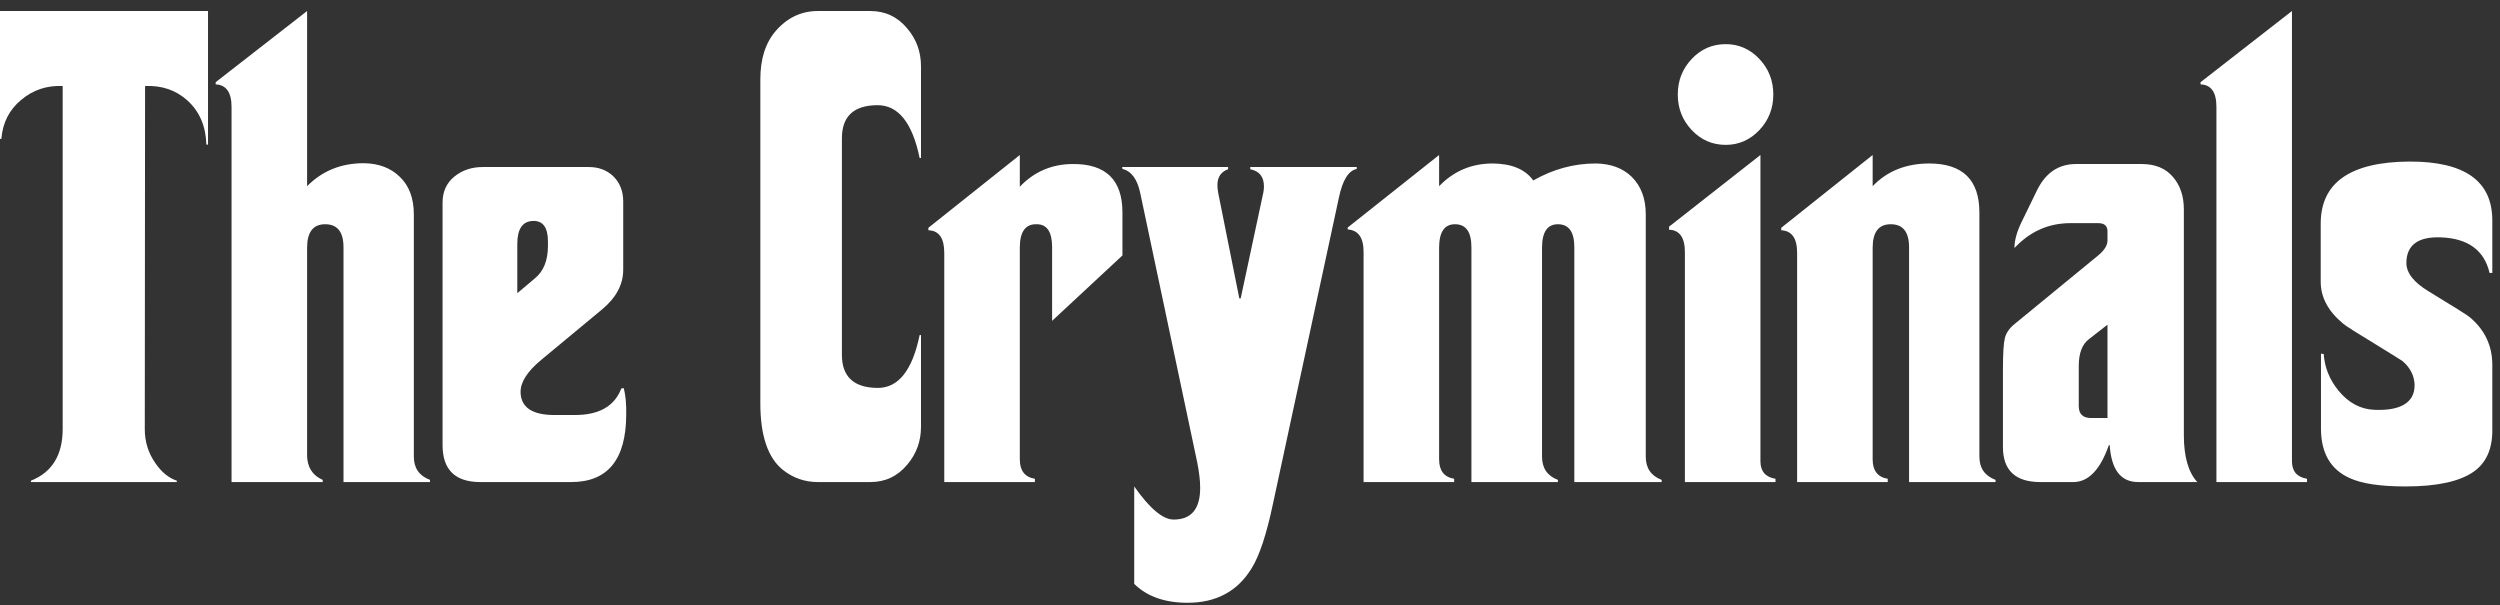 <svg width="223" height="54" viewBox="0 0 223 54" fill="none" xmlns="http://www.w3.org/2000/svg">
<rect x="0" y="0" width="223" height="54" fill="#333333" stroke="none"/>
<path d="M18.555 12.898H18.408C18.359 11.254 17.798 9.943 16.724 8.967C15.698 8.039 14.437 7.608 12.94 7.673L12.915 38.288C12.915 39.395 13.224 40.396 13.843 41.291C14.396 42.105 15.039 42.634 15.771 42.878V43H2.759V42.878C4.647 42.129 5.591 40.591 5.591 38.264V7.673C4.175 7.608 2.938 8.023 1.88 8.918C0.822 9.797 0.236 10.953 0.122 12.385H0V0.983H18.555V12.898ZM38.355 43H30.64V22.053C30.64 20.686 30.094 20.002 29.004 20.002C27.93 20.002 27.393 20.702 27.393 22.102V40.583C27.393 41.657 27.856 42.398 28.784 42.805V43H20.654V9.528C20.654 8.243 20.182 7.575 19.238 7.526V7.331L27.393 0.983V16.608C28.744 15.241 30.428 14.558 32.446 14.558C33.781 14.574 34.855 14.981 35.669 15.778C36.499 16.576 36.914 17.691 36.914 19.123V40.73C36.914 41.755 37.394 42.447 38.355 42.805V43ZM55.859 36.994C55.843 40.998 54.207 43 50.952 43H42.847C40.601 43 39.477 41.901 39.477 39.704V18.073C39.477 17.097 39.828 16.324 40.527 15.754C41.227 15.184 42.074 14.899 43.066 14.899H52.515C53.377 14.899 54.093 15.16 54.663 15.681C55.282 16.267 55.591 17.032 55.591 17.976V24.055C55.591 25.373 54.964 26.553 53.711 27.595L48.267 32.111C47.03 33.137 46.419 34.097 46.435 34.992C46.468 36.343 47.477 37.019 49.463 37.019H51.294C53.442 37.019 54.818 36.229 55.42 34.65L55.64 34.626C55.802 35.245 55.876 36.034 55.859 36.994ZM48.877 21.931V21.54C48.877 20.287 48.429 19.676 47.534 19.709C46.606 19.741 46.143 20.425 46.143 21.76V26.154L47.705 24.836C48.486 24.201 48.877 23.233 48.877 21.931ZM82.153 38.068C82.153 39.354 81.746 40.477 80.933 41.438C80.07 42.479 78.971 43 77.637 43H72.949C71.794 43 70.76 42.642 69.849 41.926C68.498 40.852 67.822 38.866 67.822 35.969V7.087C67.822 5.248 68.286 3.799 69.214 2.741C70.239 1.569 71.484 0.983 72.949 0.983H77.637C78.971 0.983 80.07 1.504 80.933 2.546C81.746 3.506 82.153 4.629 82.153 5.915V14.094H82.031C81.38 10.936 80.119 9.366 78.247 9.382C76.147 9.398 75.098 10.383 75.098 12.336V31.648C75.098 33.601 76.156 34.585 78.272 34.602C80.127 34.618 81.38 33.047 82.031 29.89H82.153V38.068ZM100.122 22.785L93.848 28.62V22.053C93.848 20.686 93.392 20.002 92.481 20.002C91.471 19.969 90.967 20.669 90.967 22.102V40.974C90.967 41.983 91.414 42.56 92.31 42.707V43H84.228V22.541C84.228 21.239 83.757 20.572 82.812 20.539V20.319L90.967 13.825V16.657C92.236 15.323 93.799 14.647 95.654 14.631C98.633 14.598 100.122 16.039 100.122 18.952V22.785ZM121.021 15.07C120.288 15.217 119.759 16.063 119.434 17.609L113.55 44.929C112.98 47.647 112.345 49.567 111.646 50.69C110.392 52.741 108.488 53.767 105.933 53.767C103.898 53.767 102.311 53.205 101.172 52.082V43.391C102.555 45.36 103.727 46.345 104.688 46.345C106.266 46.345 107.056 45.401 107.056 43.513C107.056 42.878 106.966 42.113 106.787 41.218L101.709 17.219C101.449 15.982 100.92 15.266 100.122 15.07L100.098 14.899H109.546V15.095C108.911 15.323 108.594 15.795 108.594 16.511C108.594 16.722 108.618 16.958 108.667 17.219L110.547 26.618H110.669L112.695 17.145C112.728 16.966 112.744 16.796 112.744 16.633C112.744 15.77 112.337 15.258 111.523 15.095V14.899H121.021V15.07ZM148.218 43H140.43V22.053C140.43 20.686 139.941 20.002 138.965 20.002C138.021 20.002 137.549 20.702 137.549 22.102V40.73C137.549 41.755 138.021 42.447 138.965 42.805V43H131.25V22.053C131.25 20.686 130.762 20.002 129.785 20.002C128.841 20.002 128.369 20.702 128.369 22.102V40.974C128.369 41.983 128.817 42.56 129.712 42.707V43H121.631V22.468C121.631 21.198 121.159 20.531 120.215 20.466V20.295L128.369 13.825V16.608C129.671 15.258 131.266 14.582 133.154 14.582C134.847 14.598 136.051 15.103 136.768 16.096C138.542 15.087 140.397 14.582 142.334 14.582C143.669 14.598 144.735 14.989 145.532 15.754C146.379 16.584 146.802 17.707 146.802 19.123V40.73C146.802 41.755 147.274 42.447 148.218 42.805V43ZM158.179 8.43C158.179 9.667 157.764 10.725 156.934 11.604C156.104 12.482 155.103 12.922 153.931 12.922C152.743 12.922 151.733 12.482 150.903 11.604C150.073 10.725 149.658 9.667 149.658 8.43C149.658 7.193 150.073 6.135 150.903 5.256C151.733 4.377 152.743 3.938 153.931 3.938C155.103 3.938 156.104 4.377 156.934 5.256C157.764 6.135 158.179 7.193 158.179 8.43ZM158.374 43H150.293V22.492C150.293 21.19 149.821 20.523 148.877 20.49V20.222L157.031 13.825V41.145C157.031 42.04 157.479 42.56 158.374 42.707V43ZM178.003 43H170.288V22.053C170.288 20.686 169.743 20.002 168.652 20.002C167.578 20.002 167.041 20.702 167.041 22.102V40.974C167.041 41.983 167.489 42.56 168.384 42.707V43H160.303V22.541C160.303 21.255 159.831 20.588 158.887 20.539V20.319L167.041 13.825V16.608C168.327 15.258 170.02 14.582 172.119 14.582C175.081 14.598 176.562 16.055 176.562 18.952V40.73C176.562 41.755 177.043 42.447 178.003 42.805V43ZM195.996 43H190.723C189.176 43 188.33 41.901 188.184 39.704H188.11C187.345 41.901 186.287 43 184.937 43H182.007C179.777 43 178.662 41.958 178.662 39.875V33.015C178.662 31.566 178.719 30.614 178.833 30.158C178.947 29.703 179.232 29.287 179.688 28.913L187.158 22.785C187.712 22.329 187.988 21.882 187.988 21.442V20.637C187.988 20.148 187.712 19.904 187.158 19.904H184.692C182.739 19.904 181.071 20.645 179.688 22.126C179.688 21.442 179.907 20.653 180.347 19.758L181.714 16.95C182.479 15.404 183.634 14.631 185.181 14.631H191.04C192.244 14.631 193.172 15.013 193.823 15.778C194.474 16.527 194.8 17.495 194.8 18.684V38.825C194.8 40.73 195.199 42.121 195.996 43ZM187.988 37.287V28.962L186.328 30.256C185.726 30.712 185.425 31.509 185.425 32.648V36.213C185.425 36.929 185.791 37.287 186.523 37.287H187.988ZM205.786 43H197.705V9.528C197.705 8.226 197.233 7.559 196.289 7.526V7.331L204.443 0.983V41.145C204.443 42.04 204.891 42.56 205.786 42.707V43ZM222.314 38.41C222.314 40.07 221.761 41.291 220.654 42.072C219.401 42.951 217.375 43.391 214.575 43.391C212.313 43.391 210.645 43.138 209.57 42.634C207.878 41.869 207.031 40.396 207.031 38.215V31.55L207.275 31.574C207.357 32.779 207.796 33.869 208.594 34.846C209.489 35.936 210.555 36.506 211.792 36.555C212.85 36.603 213.688 36.473 214.307 36.164C215.039 35.79 215.397 35.171 215.381 34.309C215.348 33.495 214.99 32.795 214.307 32.209C214.193 32.128 213.501 31.696 212.231 30.915C210.327 29.759 209.261 29.084 209.033 28.889C207.682 27.782 207.007 26.529 207.007 25.129V19.953C207.007 16.291 209.644 14.444 214.917 14.411C219.849 14.395 222.314 16.145 222.314 19.66V24.348H222.07C221.598 22.329 220.158 21.271 217.749 21.174C215.698 21.092 214.665 21.849 214.648 23.444C214.648 24.34 215.308 25.186 216.626 25.983C218.905 27.367 220.133 28.14 220.312 28.303C221.647 29.426 222.314 30.842 222.314 32.551V38.41Z" fill="white"/>
</svg>

